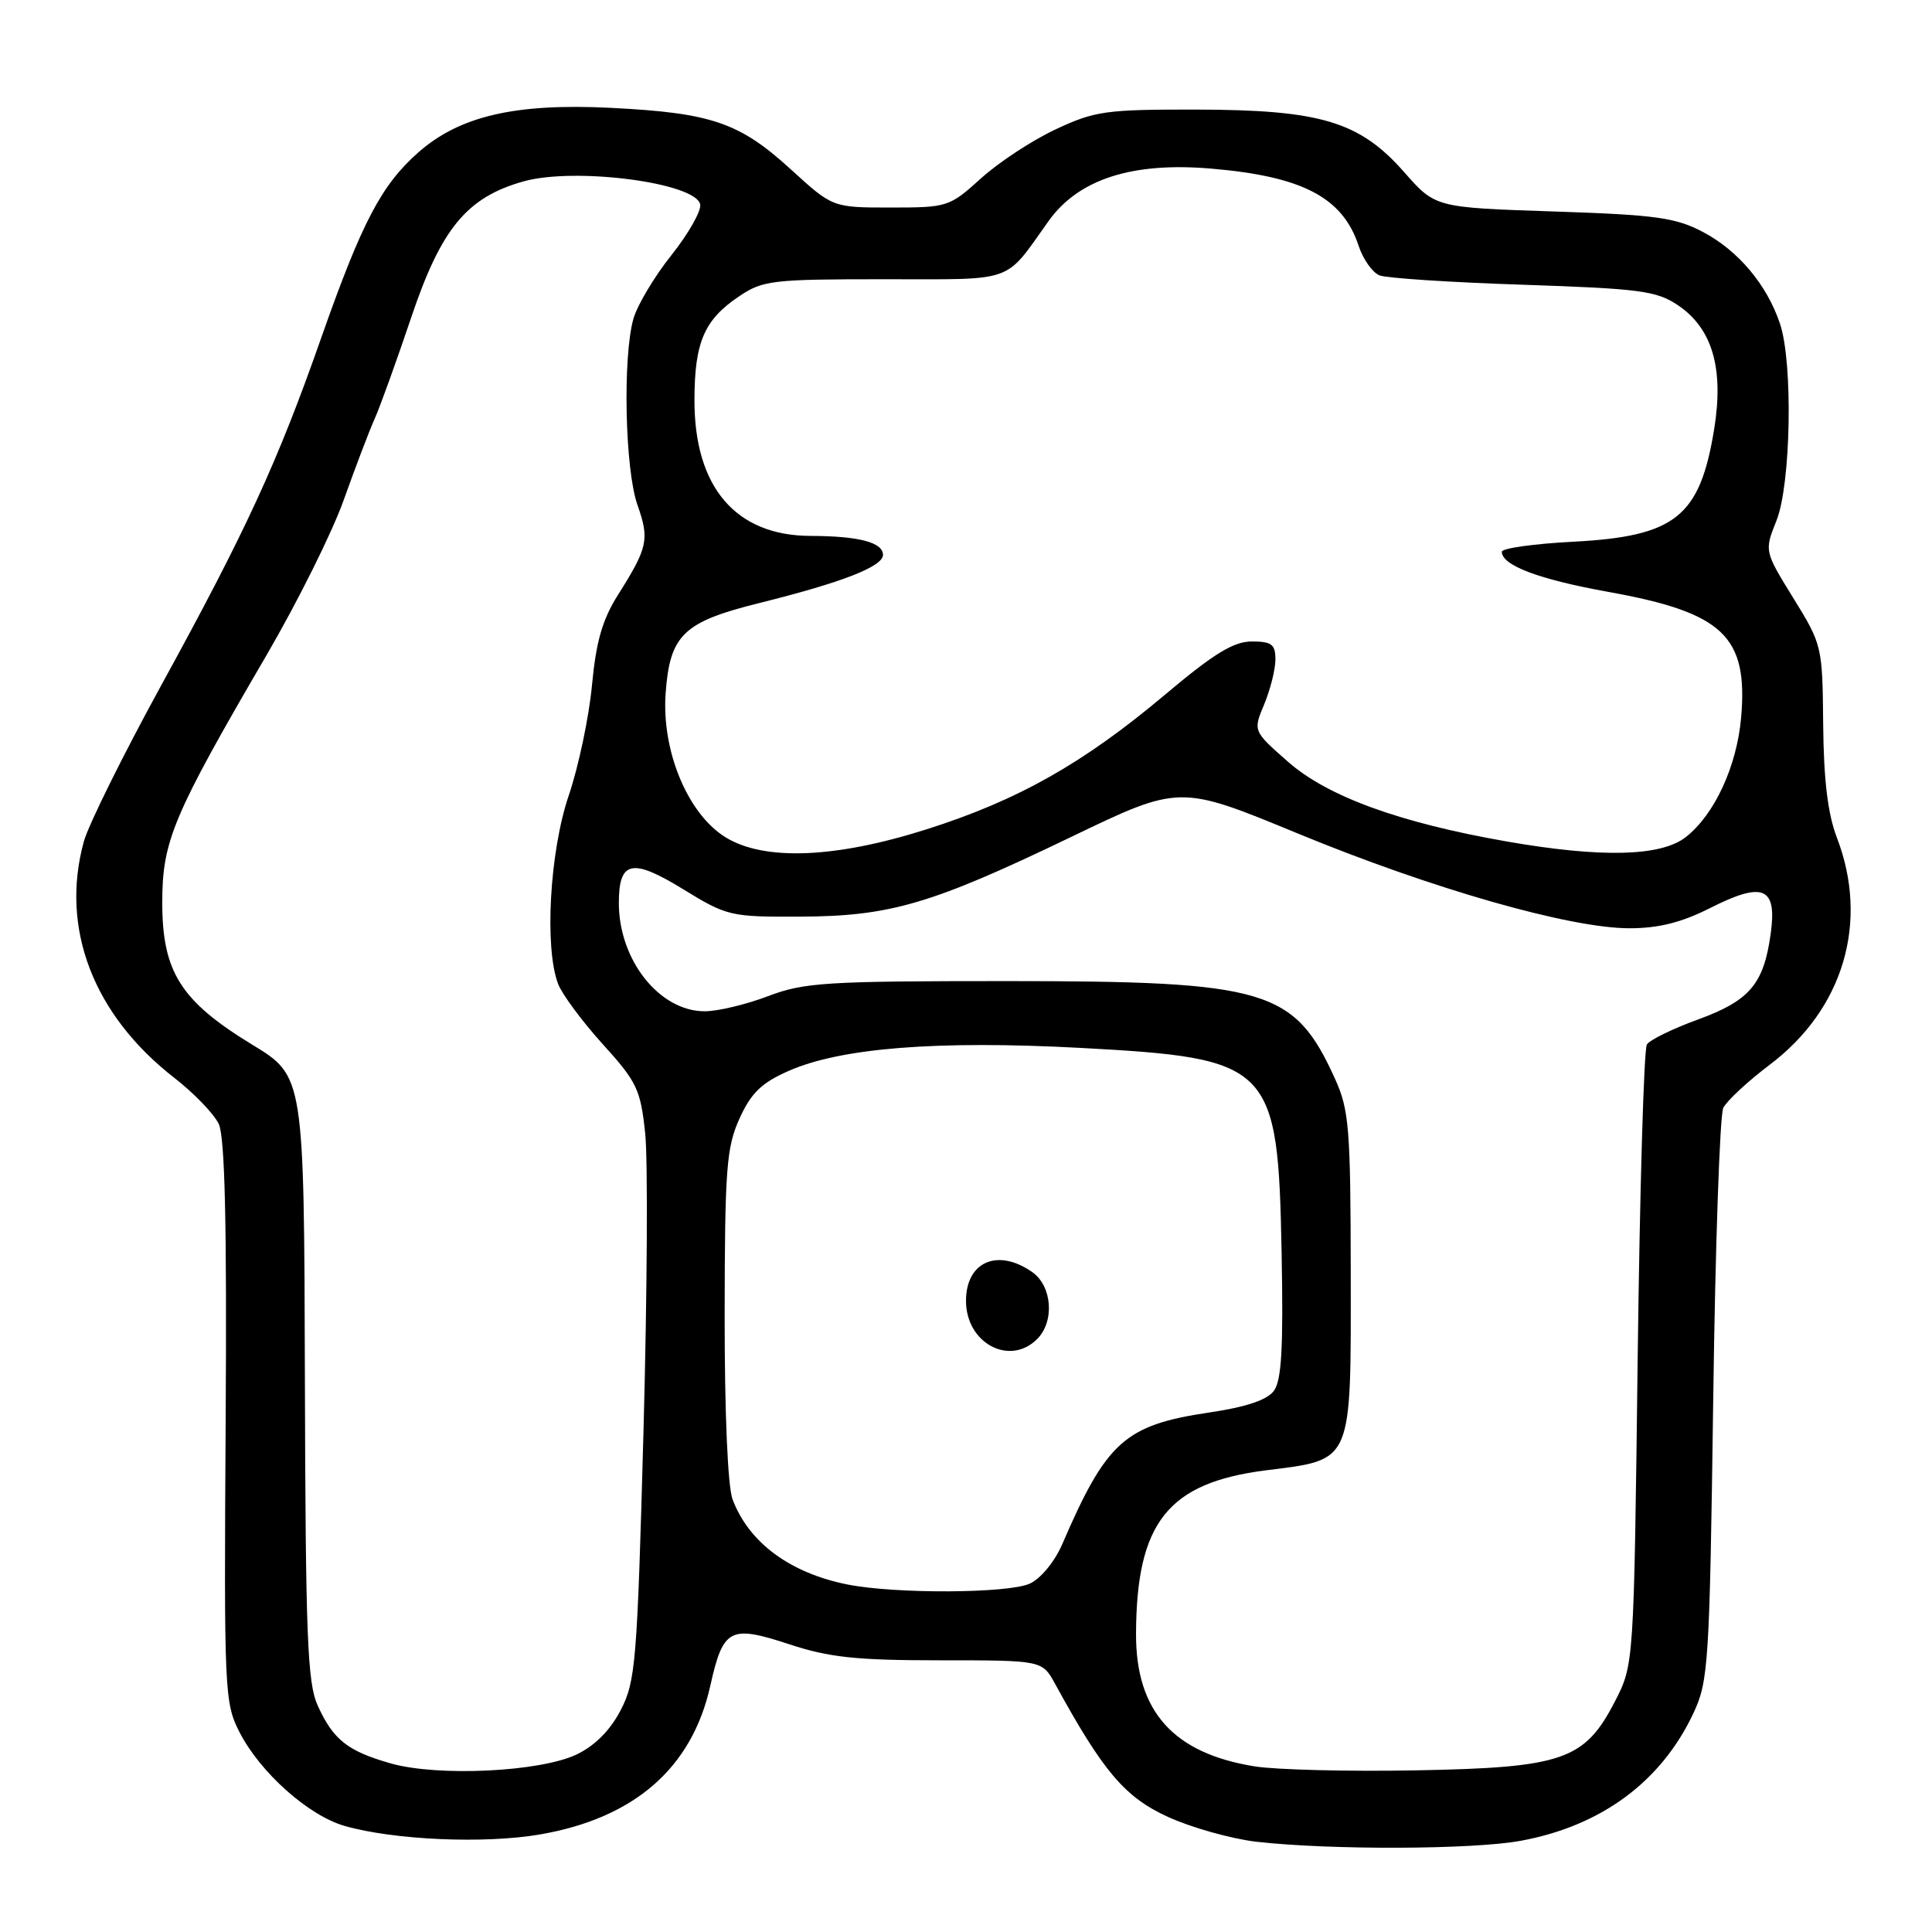 <?xml version="1.0" encoding="UTF-8" standalone="no"?>
<!DOCTYPE svg PUBLIC "-//W3C//DTD SVG 1.1//EN" "http://www.w3.org/Graphics/SVG/1.1/DTD/svg11.dtd" >
<svg xmlns="http://www.w3.org/2000/svg" xmlns:xlink="http://www.w3.org/1999/xlink" version="1.1" viewBox="0 0 256 256">
 <g >
 <path fill="currentColor"
d=" M 201.53 243.91 C 212.20 241.94 220.14 236.06 224.39 227.00 C 226.38 222.75 226.53 220.48 227.01 185.50 C 227.28 165.15 227.89 147.74 228.34 146.81 C 228.80 145.87 231.57 143.30 234.49 141.09 C 244.28 133.71 247.69 122.17 243.40 111.00 C 242.19 107.85 241.65 103.36 241.58 96.00 C 241.49 85.63 241.44 85.42 237.63 79.26 C 233.78 73.02 233.78 73.02 235.39 68.99 C 237.31 64.20 237.60 48.09 235.86 42.90 C 234.14 37.75 230.35 33.23 225.69 30.76 C 222.04 28.83 219.48 28.47 205.84 28.02 C 190.19 27.50 190.19 27.50 186.07 22.82 C 180.16 16.10 175.00 14.55 158.50 14.52 C 146.52 14.50 145.06 14.71 139.88 17.14 C 136.79 18.58 132.33 21.51 129.98 23.64 C 125.80 27.42 125.54 27.50 118.02 27.50 C 110.33 27.50 110.33 27.50 104.82 22.47 C 97.99 16.23 94.30 14.96 80.92 14.29 C 68.33 13.66 60.94 15.36 55.47 20.16 C 50.55 24.48 47.96 29.42 42.59 44.69 C 36.77 61.28 32.63 70.27 21.26 91.00 C 16.29 100.08 11.72 109.30 11.11 111.50 C 7.95 122.98 12.35 134.47 23.11 142.83 C 25.71 144.85 28.36 147.60 28.99 148.94 C 29.80 150.67 30.07 162.22 29.90 188.44 C 29.68 224.31 29.74 225.63 31.76 229.57 C 34.51 234.90 40.90 240.59 45.68 241.95 C 52.23 243.82 64.24 244.34 71.57 243.07 C 84.06 240.91 91.68 234.27 94.11 223.41 C 95.82 215.76 96.70 215.29 104.54 217.86 C 109.88 219.62 113.45 220.00 124.57 220.00 C 138.09 220.00 138.09 220.00 139.80 223.11 C 146.17 234.75 149.03 238.12 154.74 240.74 C 157.87 242.17 163.15 243.65 166.47 244.04 C 176.23 245.15 195.17 245.09 201.53 243.91 Z  M 51.81 233.67 C 46.07 232.04 44.16 230.54 42.10 226.00 C 40.73 223.00 40.49 216.84 40.40 182.55 C 40.29 142.60 40.29 142.60 33.40 138.41 C 23.94 132.64 21.50 128.78 21.50 119.58 C 21.50 111.42 22.92 108.06 35.36 86.74 C 39.45 79.72 44.04 70.50 45.55 66.24 C 47.07 61.98 48.90 57.15 49.64 55.50 C 50.38 53.85 52.54 47.84 54.46 42.15 C 58.45 30.26 61.85 26.14 69.39 24.03 C 76.22 22.12 92.22 24.21 92.78 27.09 C 92.94 27.94 91.23 30.96 88.98 33.79 C 86.72 36.62 84.46 40.41 83.94 42.21 C 82.49 47.26 82.81 62.20 84.46 66.89 C 86.08 71.48 85.85 72.54 81.89 78.82 C 79.82 82.09 78.98 85.02 78.44 90.81 C 78.04 95.02 76.66 101.59 75.36 105.41 C 72.84 112.82 72.12 125.56 73.95 130.37 C 74.47 131.74 77.13 135.33 79.86 138.35 C 84.40 143.35 84.88 144.37 85.49 150.16 C 85.86 153.65 85.76 171.35 85.27 189.50 C 84.43 220.29 84.23 222.78 82.24 226.61 C 80.84 229.30 78.81 231.33 76.40 232.48 C 71.54 234.79 58.06 235.43 51.81 233.67 Z  M 166.29 234.06 C 155.49 232.34 150.50 226.78 150.53 216.50 C 150.58 201.75 154.75 196.48 167.71 194.83 C 179.34 193.36 179.00 194.15 178.98 168.64 C 178.96 149.54 178.76 147.07 176.92 143.00 C 171.52 131.07 167.94 130.00 133.33 130.00 C 109.44 130.00 106.54 130.18 101.76 132.00 C 98.87 133.10 95.10 134.00 93.38 134.00 C 87.38 134.00 82.00 127.22 82.00 119.65 C 82.00 114.04 83.75 113.67 90.51 117.82 C 96.33 121.39 96.78 121.50 106.00 121.46 C 117.98 121.41 123.41 119.81 141.91 110.91 C 156.31 103.98 156.31 103.98 171.91 110.42 C 189.70 117.76 208.00 123.00 215.90 123.00 C 219.76 123.00 222.79 122.24 226.54 120.35 C 233.64 116.75 235.48 117.52 234.63 123.70 C 233.71 130.39 231.86 132.58 224.99 135.09 C 221.66 136.30 218.61 137.79 218.22 138.40 C 217.82 139.00 217.28 157.74 217.00 180.03 C 216.50 220.56 216.50 220.56 213.99 225.44 C 209.98 233.22 207.10 234.22 187.66 234.58 C 178.77 234.75 169.15 234.51 166.29 234.06 Z  M 112.33 209.96 C 104.69 208.44 99.24 204.42 97.07 198.68 C 96.43 197.00 96.01 187.17 96.02 174.18 C 96.04 154.86 96.26 152.03 97.99 148.21 C 99.52 144.83 100.91 143.48 104.48 141.91 C 111.39 138.85 124.17 137.84 143.13 138.85 C 168.55 140.22 169.34 141.02 169.82 166.00 C 170.06 178.61 169.82 182.92 168.79 184.30 C 167.89 185.51 165.09 186.45 160.19 187.17 C 149.05 188.83 146.62 191.01 140.75 204.62 C 139.75 206.93 137.90 209.18 136.45 209.84 C 133.59 211.14 118.70 211.22 112.33 209.96 Z  M 137.43 177.43 C 139.76 175.10 139.42 170.41 136.78 168.56 C 132.20 165.35 128.00 167.18 128.00 172.37 C 128.00 177.98 133.78 181.08 137.43 177.43 Z  M 96.18 110.97 C 91.15 107.90 87.65 99.53 88.20 91.87 C 88.76 84.12 90.54 82.41 100.59 79.91 C 111.52 77.20 117.00 75.07 117.00 73.53 C 117.00 71.87 113.82 71.03 107.40 71.01 C 97.49 70.99 91.99 64.55 92.02 53.00 C 92.03 45.35 93.31 42.38 97.91 39.28 C 101.08 37.14 102.30 37.00 117.16 37.00 C 134.73 37.00 132.99 37.62 138.95 29.28 C 142.91 23.74 150.00 21.45 160.46 22.34 C 172.56 23.36 177.91 26.15 180.02 32.56 C 180.61 34.35 181.86 36.12 182.80 36.49 C 183.73 36.86 192.30 37.42 201.83 37.73 C 217.31 38.25 219.50 38.54 222.33 40.44 C 226.89 43.51 228.44 48.79 227.14 56.84 C 225.25 68.48 222.01 71.07 208.46 71.78 C 203.26 72.05 199.00 72.65 199.00 73.11 C 199.00 74.92 203.91 76.77 213.12 78.43 C 228.34 81.17 231.64 84.30 230.71 95.07 C 230.14 101.53 227.20 107.91 223.39 110.91 C 220.10 113.49 212.24 113.69 199.71 111.51 C 185.48 109.03 175.89 105.54 170.66 100.93 C 166.03 96.86 166.03 96.86 167.52 93.31 C 168.33 91.35 169.00 88.69 169.00 87.38 C 169.00 85.38 168.50 85.00 165.87 85.00 C 163.46 85.00 160.84 86.60 154.37 92.05 C 143.57 101.14 134.86 106.06 122.74 109.90 C 110.71 113.72 101.31 114.10 96.18 110.97 Z "/>
</g>
</svg>